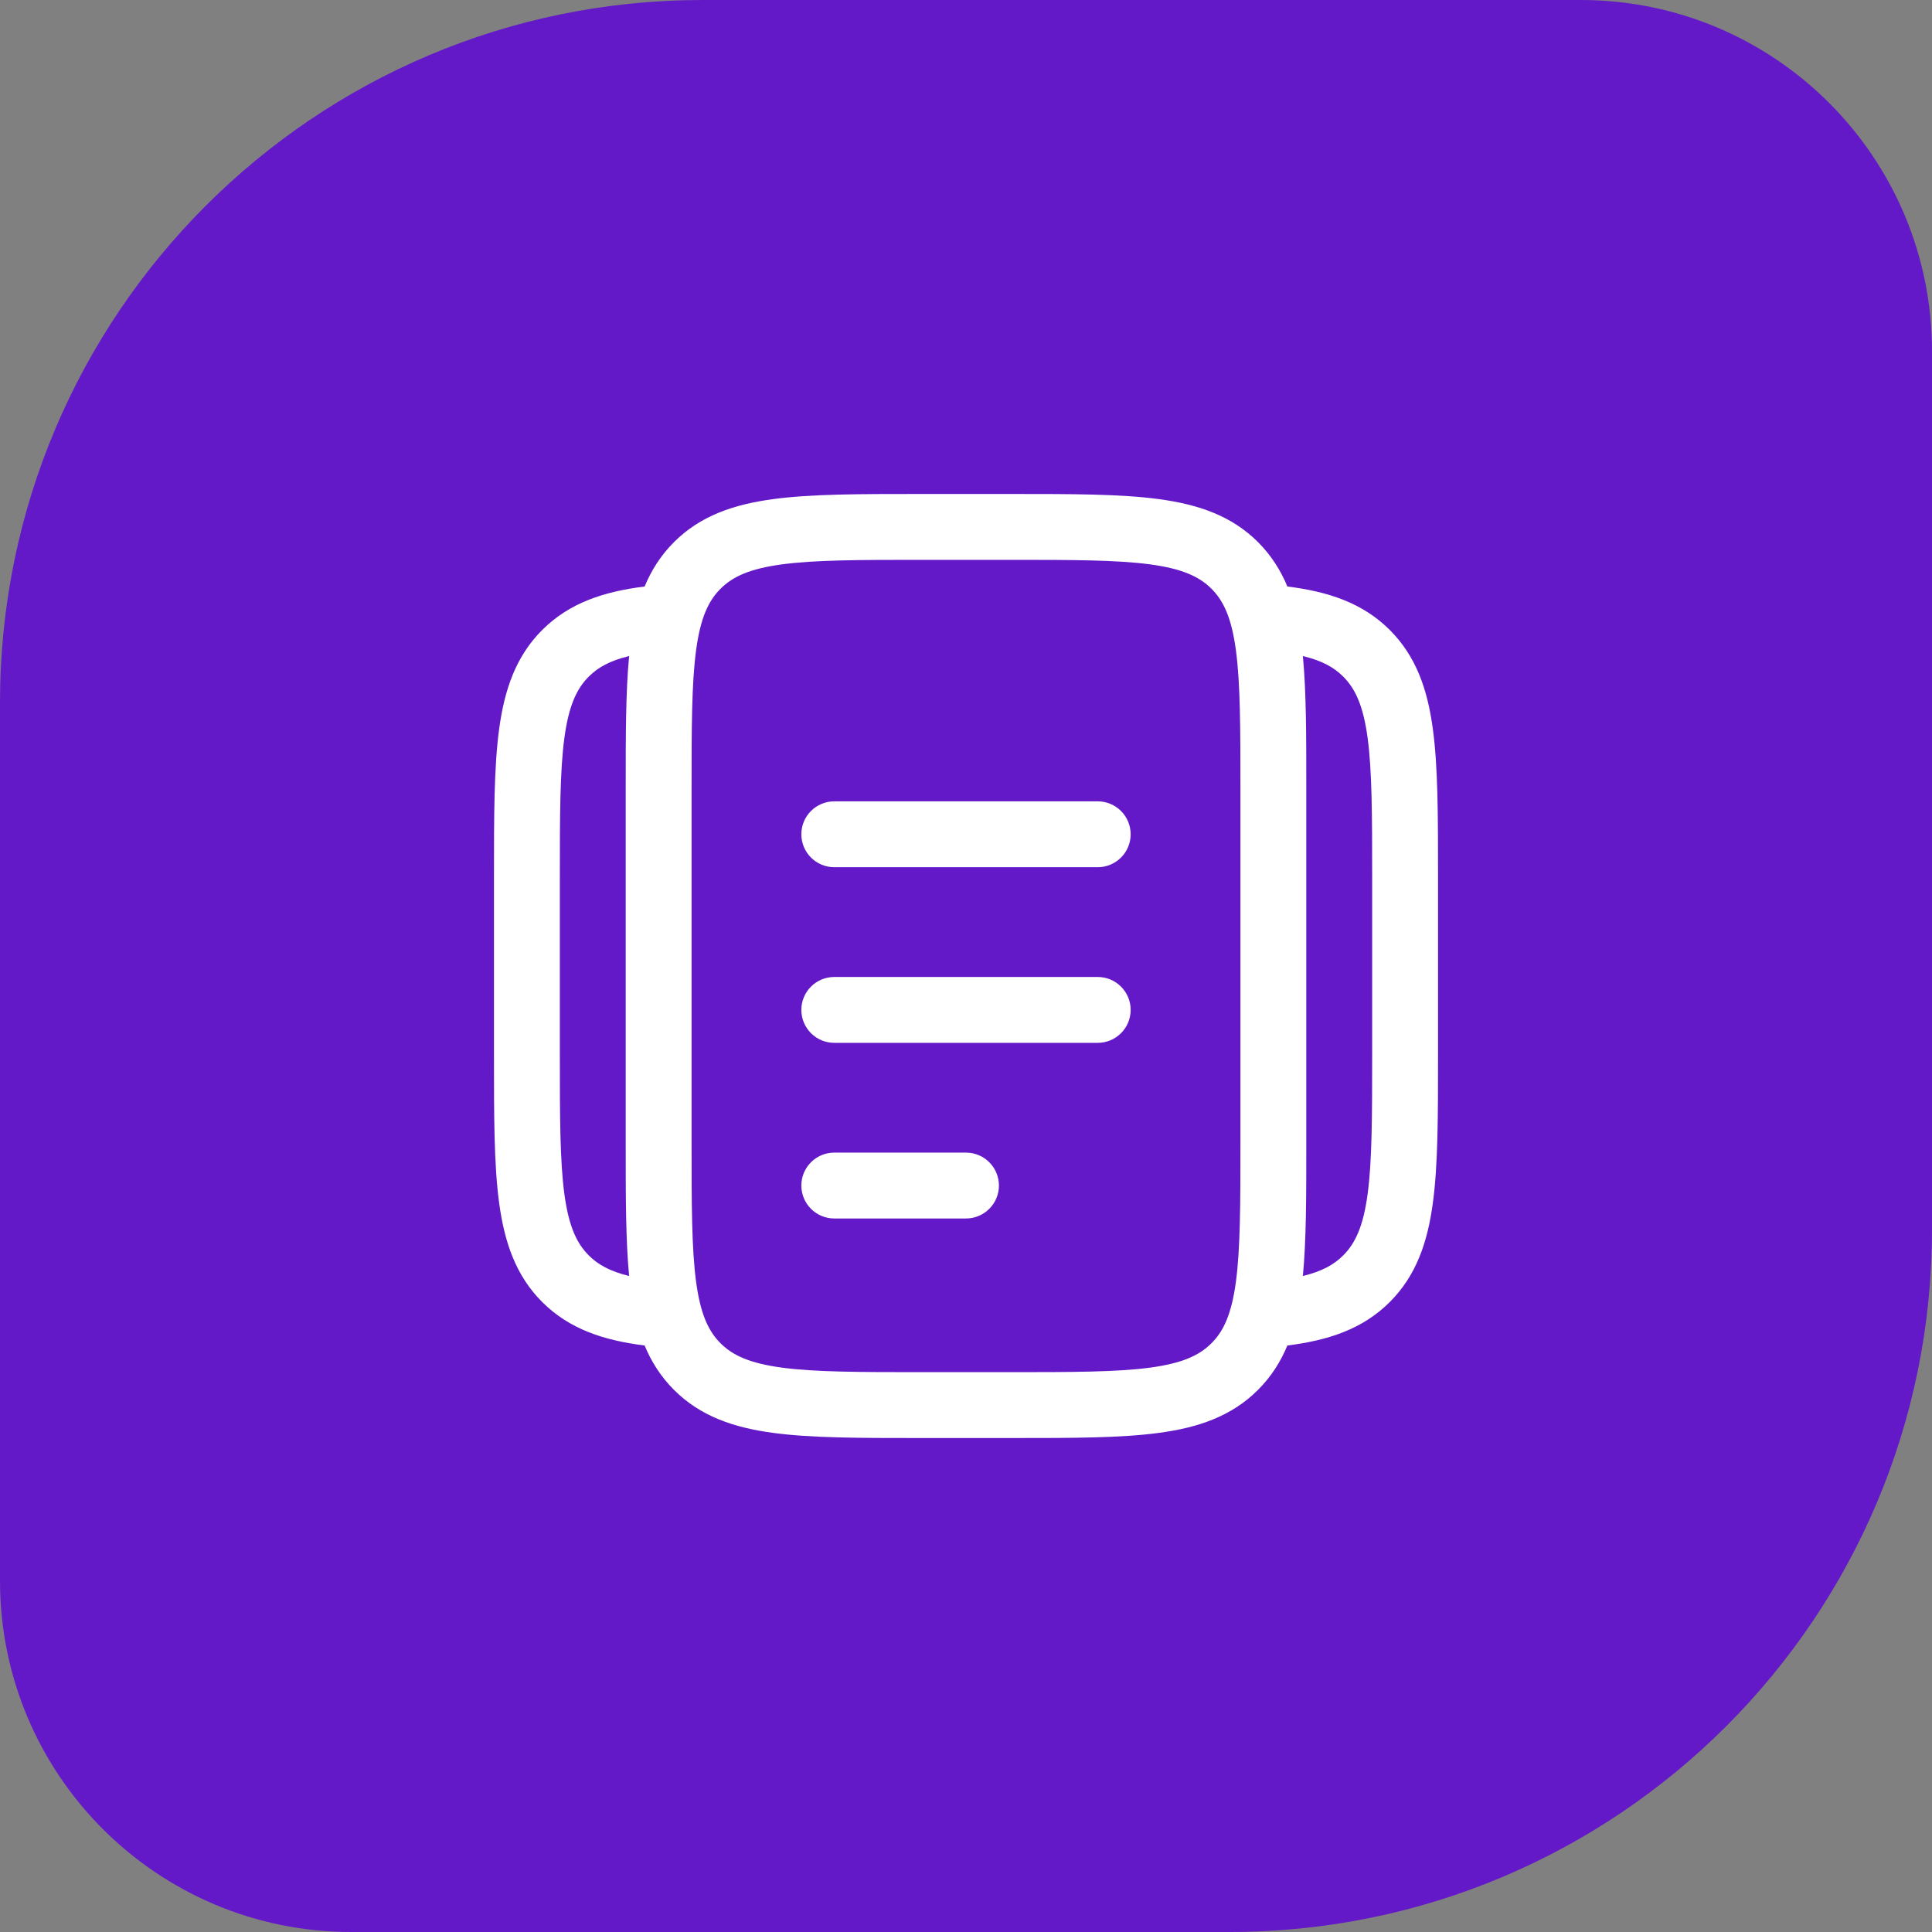 <svg width="44" height="44" viewBox="0 0 44 44" fill="none" xmlns="http://www.w3.org/2000/svg">
<rect x="0" y="0" width="44" height="44" fill="#808080" stroke="none"/>
<path d="M0 16C0 7.163 7.163 0 16 0H36C40.418 0 44 3.582 44 8V28C44 36.837 36.837 44 28 44H8C3.582 44 0 40.418 0 36V16Z" fill="#6419C8"/>
<path fill-rule="evenodd" clip-rule="evenodd" d="M20.945 11.25H23.055C24.422 11.25 25.525 11.25 26.392 11.367C27.292 11.488 28.05 11.746 28.652 12.348C28.95 12.647 29.164 12.984 29.319 13.357C30.251 13.474 31.034 13.73 31.652 14.348C32.254 14.95 32.513 15.708 32.633 16.608C32.75 17.475 32.75 18.578 32.75 19.945V24.055C32.75 25.422 32.75 26.525 32.633 27.392C32.513 28.292 32.254 29.05 31.652 29.652C31.034 30.27 30.251 30.526 29.319 30.643C29.164 31.016 28.95 31.353 28.652 31.652C28.05 32.254 27.292 32.513 26.392 32.633C25.525 32.75 24.422 32.75 23.055 32.75H20.945C19.578 32.75 18.475 32.75 17.608 32.633C16.708 32.513 15.95 32.254 15.348 31.652C15.05 31.353 14.836 31.016 14.681 30.643C13.749 30.526 12.966 30.27 12.348 29.652C11.746 29.05 11.488 28.292 11.367 27.392C11.25 26.525 11.25 25.422 11.25 24.055V19.945C11.25 18.578 11.25 17.475 11.367 16.608C11.488 15.708 11.746 14.95 12.348 14.348C12.966 13.73 13.749 13.474 14.681 13.357C14.836 12.984 15.05 12.647 15.348 12.348C15.95 11.746 16.708 11.488 17.608 11.367C18.475 11.25 19.578 11.25 20.945 11.25ZM14.328 14.941C13.891 15.046 13.618 15.2 13.409 15.409C13.132 15.686 12.952 16.074 12.853 16.808C12.752 17.564 12.75 18.565 12.75 20V24C12.75 25.436 12.752 26.437 12.853 27.192C12.952 27.926 13.132 28.314 13.409 28.591C13.618 28.8 13.891 28.954 14.328 29.06C14.25 28.248 14.25 27.253 14.25 26.055V17.945C14.25 16.747 14.25 15.752 14.328 14.941ZM29.672 29.06C30.109 28.954 30.382 28.8 30.591 28.591C30.868 28.314 31.048 27.926 31.147 27.192C31.248 26.437 31.25 25.436 31.25 24V20C31.25 18.565 31.248 17.564 31.147 16.808C31.048 16.074 30.868 15.686 30.591 15.409C30.382 15.2 30.109 15.046 29.672 14.941C29.75 15.752 29.75 16.747 29.75 17.945V26.055C29.75 27.253 29.75 28.248 29.672 29.06ZM17.808 12.853C17.074 12.952 16.686 13.132 16.409 13.409C16.132 13.686 15.952 14.074 15.853 14.808C15.752 15.563 15.75 16.565 15.75 18V26C15.75 27.435 15.752 28.436 15.853 29.192C15.952 29.926 16.132 30.314 16.409 30.591C16.686 30.868 17.074 31.048 17.808 31.147C18.564 31.248 19.565 31.25 21 31.25H23C24.435 31.25 25.436 31.248 26.192 31.147C26.926 31.048 27.314 30.868 27.591 30.591C27.868 30.314 28.048 29.926 28.147 29.192C28.248 28.436 28.25 27.435 28.25 26V18C28.25 16.565 28.248 15.563 28.147 14.808C28.048 14.074 27.868 13.686 27.591 13.409C27.314 13.132 26.926 12.952 26.192 12.853C25.436 12.752 24.435 12.75 23 12.75H21C19.565 12.75 18.564 12.752 17.808 12.853ZM18.25 19C18.25 18.586 18.586 18.25 19 18.25H25C25.414 18.25 25.75 18.586 25.75 19C25.75 19.414 25.414 19.75 25 19.75H19C18.586 19.75 18.25 19.414 18.25 19ZM18.25 23C18.25 22.586 18.586 22.25 19 22.25H25C25.414 22.25 25.75 22.586 25.75 23C25.75 23.414 25.414 23.75 25 23.75H19C18.586 23.75 18.25 23.414 18.25 23ZM18.25 27C18.25 26.586 18.586 26.25 19 26.25H22C22.414 26.25 22.75 26.586 22.75 27C22.75 27.414 22.414 27.75 22 27.75H19C18.586 27.75 18.25 27.414 18.25 27Z" fill="white"/>
</svg>
